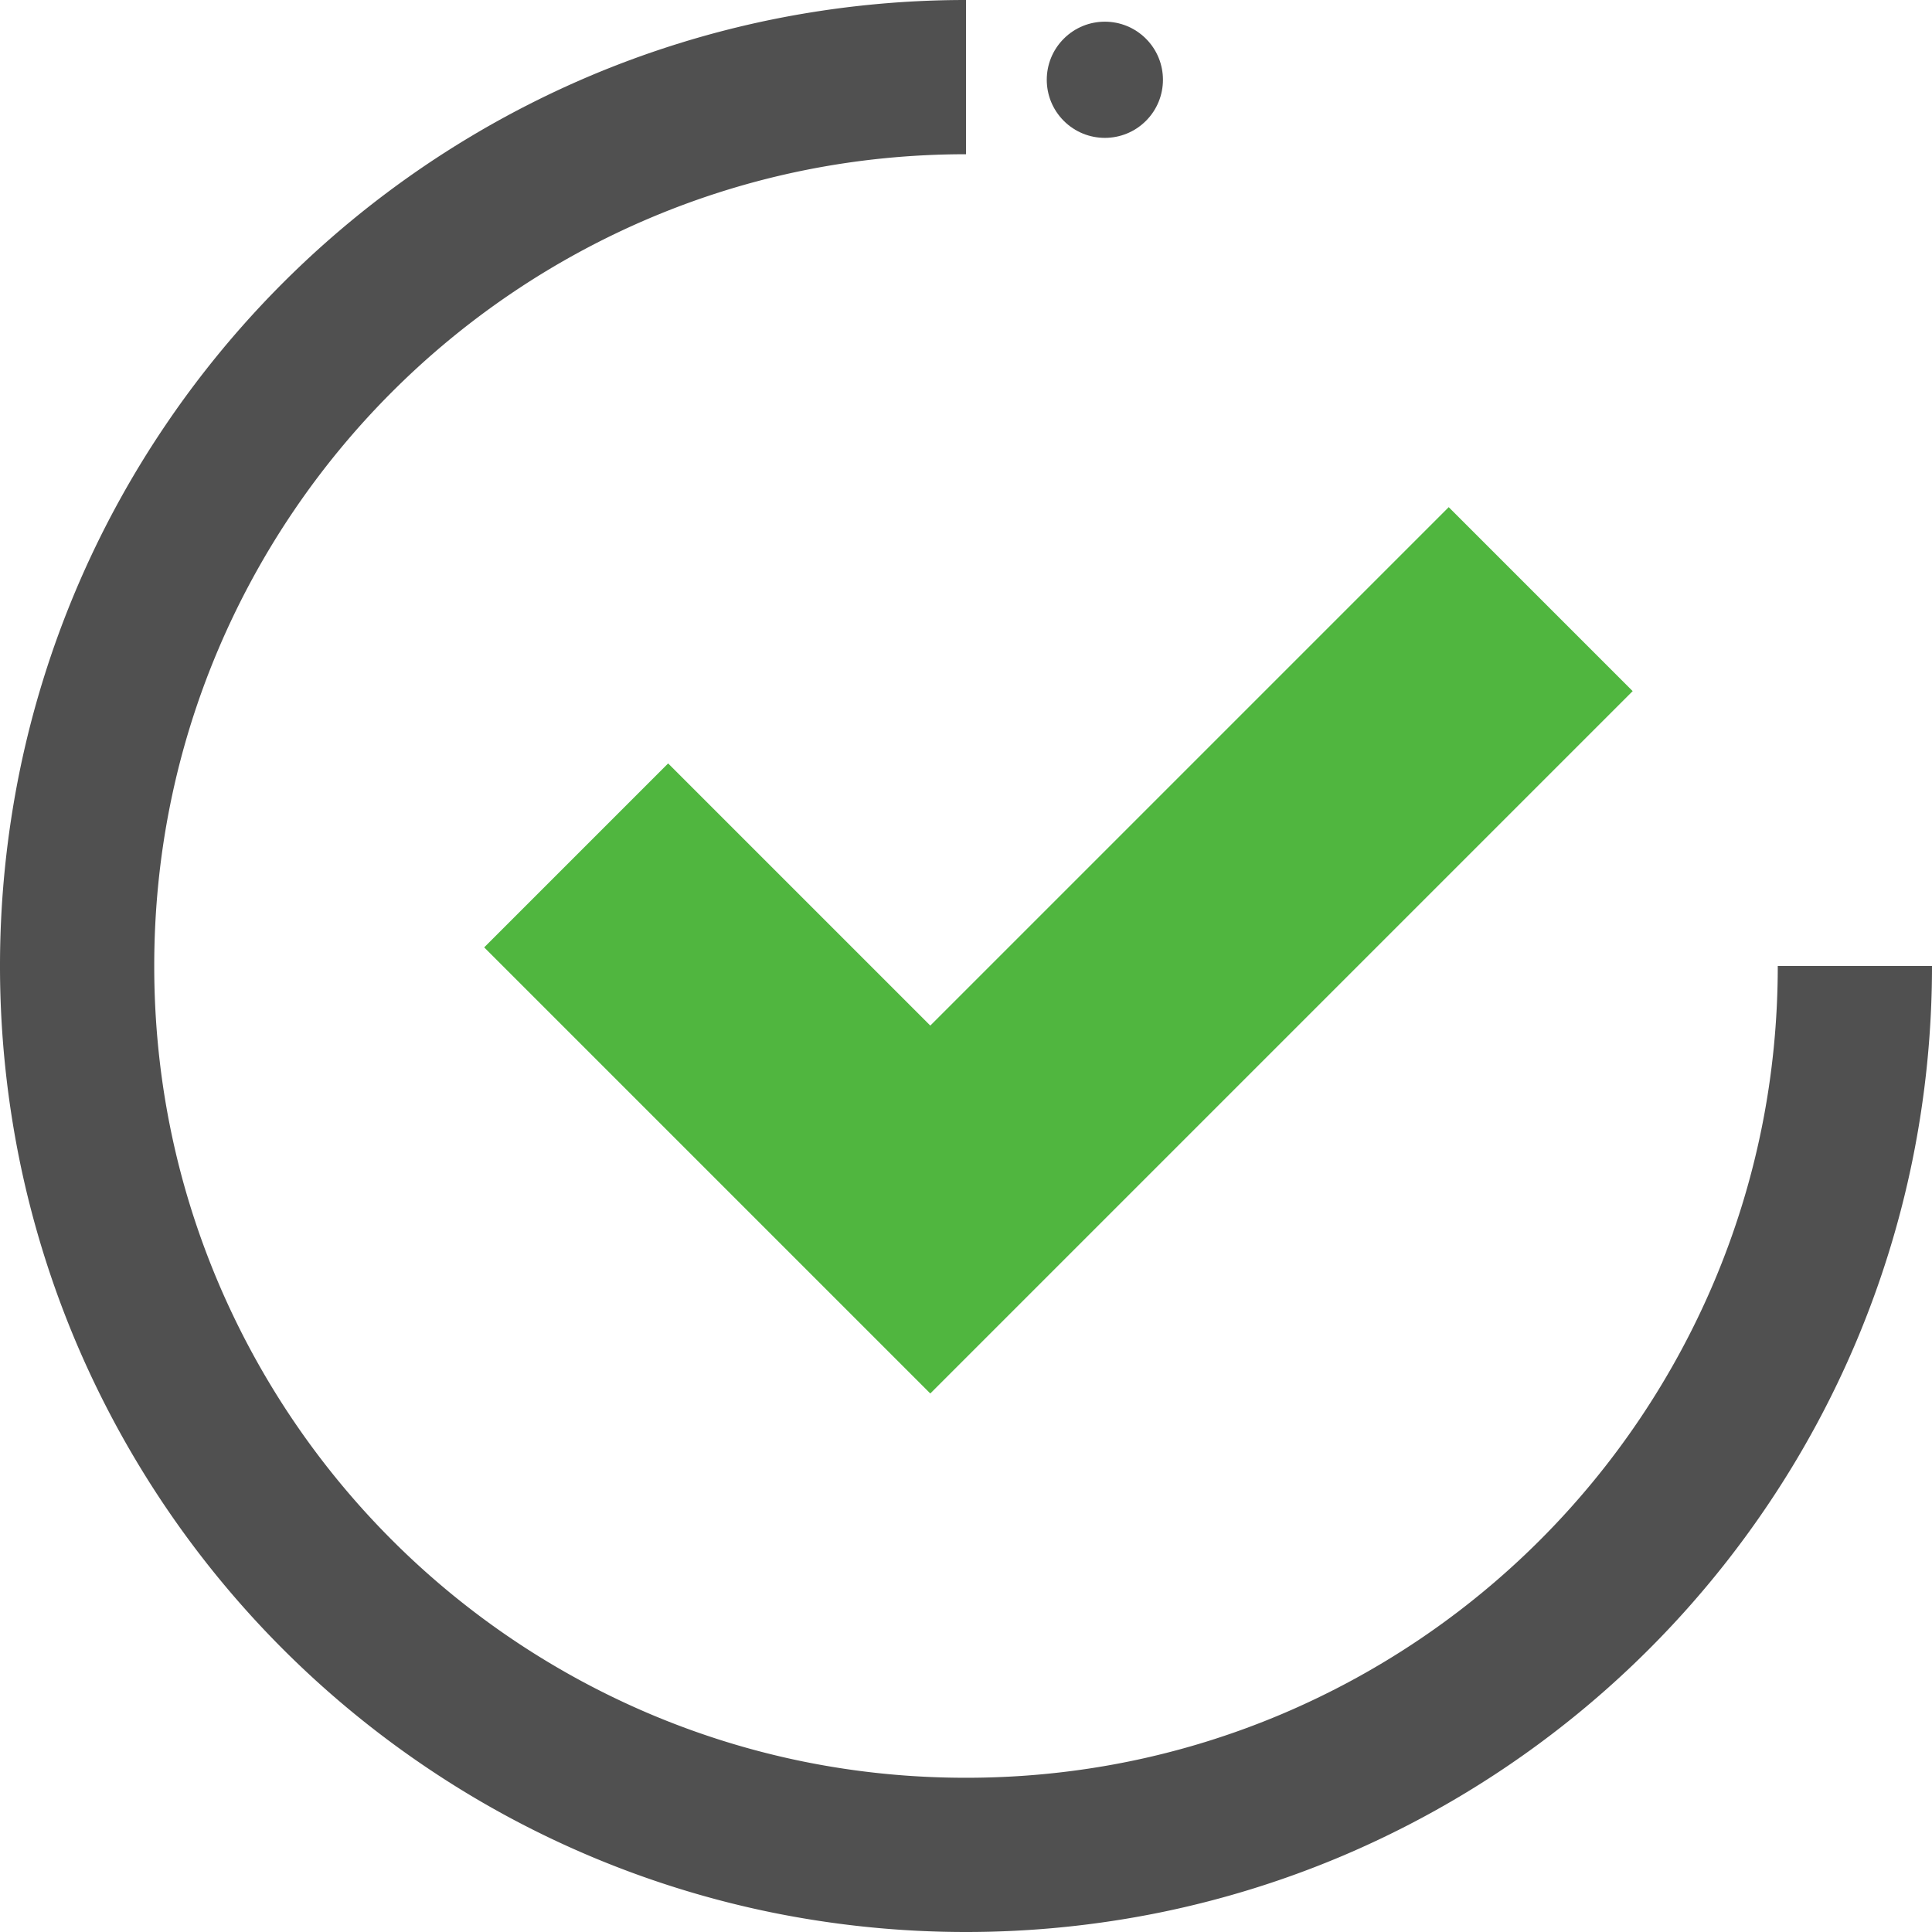<svg id="ƒŒƒCƒ__1" data-name="ƒŒƒCƒ„[_1" xmlns="http://www.w3.org/2000/svg" viewBox="0 0 3012.69 3012.69"><defs><style>.cls-1{fill:#505050;}.cls-2{fill:#50b63f;}</style></defs><path class="cls-1" d="M2500,993.65v240.51c-170.94,0-336.7,33.45-492.69,99.43a1269.8,1269.8,0,0,0-673.72,673.72c-66,156-99.43,321.75-99.43,492.69s33.45,336.7,99.43,492.68a1269.78,1269.78,0,0,0,673.72,673.73c156,66,321.75,99.43,492.69,99.43s336.7-33.45,492.68-99.43a1269.73,1269.73,0,0,0,673.73-673.73c66-156,99.43-321.74,99.43-492.68h240.51a1516.52,1516.52,0,0,1-30.61,303.45A1498.7,1498.7,0,0,1,3749,3342.3a1510.38,1510.38,0,0,1-662.64,545.62,1499.47,1499.47,0,0,1-282.92,87.82,1519.91,1519.91,0,0,1-606.9,0A1498.5,1498.5,0,0,1,1657.7,3749a1510.38,1510.38,0,0,1-545.62-662.64,1499.47,1499.47,0,0,1-87.82-282.92,1519.42,1519.42,0,0,1,0-606.9A1498.5,1498.5,0,0,1,1251,1657.7a1510.45,1510.45,0,0,1,662.63-545.62,1499.79,1499.79,0,0,1,282.93-87.82A1516.45,1516.45,0,0,1,2500,993.65Z" transform="translate(-993.65 -993.65)"/><polygon class="cls-2" points="1450.66 1599.26 1041.87 1190.46 755.02 1477.31 1450.66 2172.95 1536.72 2086.9 1737.51 1886.11 2545.93 1077.69 2259.08 790.84 1450.66 1599.26"/><circle class="cls-1" cx="2716.53" cy="1118.06" r="90.59" transform="translate(-988.59 1254.69) rotate(-45)"/></svg>